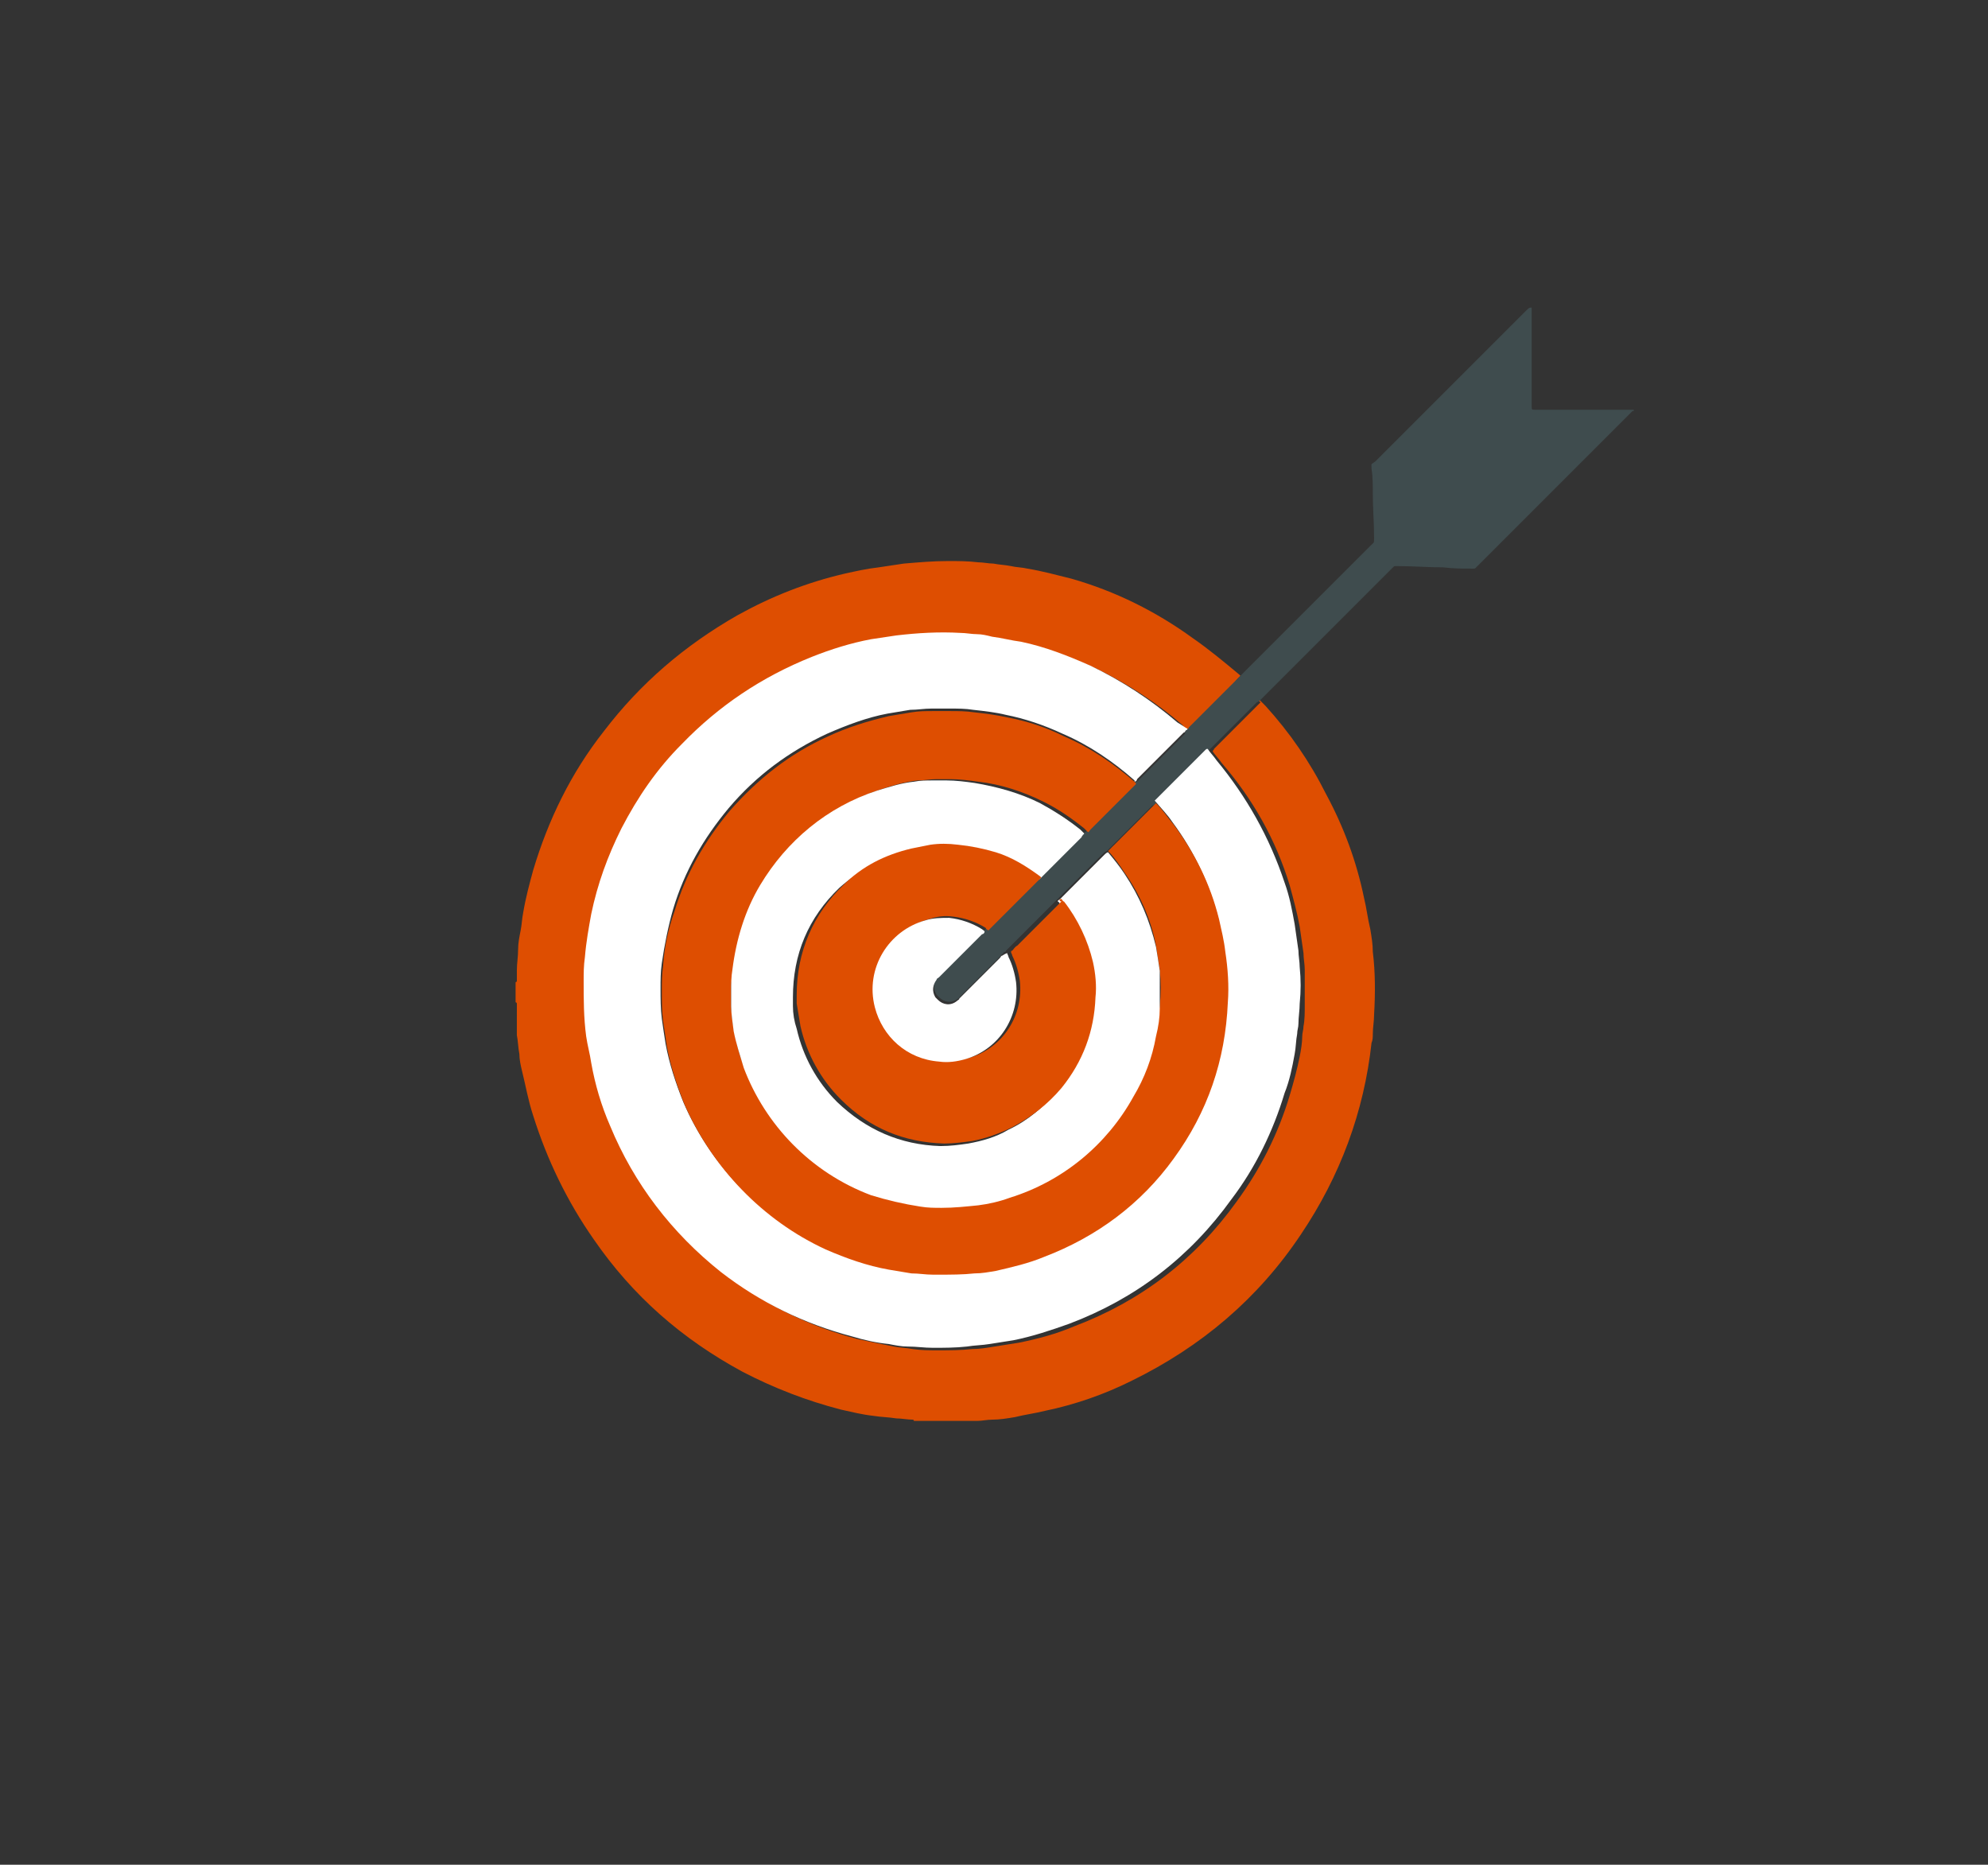 <?xml version="1.0" encoding="utf-8"?>
<!-- Generator: Adobe Illustrator 22.0.1, SVG Export Plug-In . SVG Version: 6.00 Build 0)  -->
<svg version="1.1" id="Capa_1" xmlns="http://www.w3.org/2000/svg" xmlns:xlink="http://www.w3.org/1999/xlink" x="0px" y="0px"
	 viewBox="0 0 157.7 147.9" style="enable-background:new 0 0 157.7 147.9;" xml:space="preserve">
<rect x="0" y="0" width="157.7" height="147.9" fill="#333333" stroke="none"/>
<style type="text/css">
	.st0{fill:#DE4E01;}
	.st1{fill:#3F4C4E;}
	.st2{fill:#FFFFFF;}
</style>
<g>
	<g>
		<path class="st0" d="M99.9,55.5c0.2,0.2,0.3,0.3,0.5,0.5c1.9,2.1,3.5,4.4,4.8,7c1.4,2.6,2.4,5.3,3,8.2c0.2,0.8,0.3,1.7,0.5,2.5
			c0.1,0.6,0.2,1.2,0.2,1.8c0.2,1.6,0.2,3.3,0.1,5c0,0.5-0.1,1-0.1,1.5c0,0.2,0,0.5-0.1,0.7c-0.6,5.5-2.5,10.6-5.6,15.2
			c-3.4,5.1-7.9,8.9-13.4,11.6c-2.2,1.1-4.5,1.9-6.9,2.4c-0.8,0.2-1.6,0.3-2.4,0.5c-0.6,0.1-1.2,0.2-1.8,0.2c-0.4,0-0.8,0.1-1.2,0.1
			c-0.2,0-0.3,0-0.5,0c-0.1,0-0.3,0-0.4,0c-1.4,0-2.7,0-4.1,0c0,0,0-0.1-0.1-0.1c-0.4,0-0.9-0.1-1.3-0.1c-0.6-0.1-1.2-0.1-1.8-0.2
			c-0.9-0.1-1.7-0.3-2.6-0.5c-2.7-0.7-5.3-1.7-7.8-3c-4.8-2.6-8.7-6-11.8-10.5c-2.1-3-3.7-6.3-4.8-9.8c-0.4-1.2-0.6-2.4-0.9-3.6
			c-0.1-0.4-0.2-0.9-0.2-1.3c-0.1-0.5-0.1-1-0.2-1.5C41,81.5,41,80.9,41,80.3c0-0.1,0-0.2,0-0.3c0-0.1,0-0.2,0-0.4
			c0,0,0-0.1-0.1-0.1c0-0.5,0-1.1,0-1.6c0,0,0.1,0,0.1-0.1c0-0.1,0-0.2,0-0.4c0-0.1,0-0.3,0-0.4c0-0.6,0.1-1.1,0.1-1.7
			c0-0.5,0.1-1,0.2-1.5c0.1-0.5,0.1-0.9,0.2-1.4c0.2-1.2,0.5-2.3,0.8-3.4c1.2-4,3-7.7,5.6-11c2.9-3.8,6.4-6.8,10.6-9.2
			c2.7-1.5,5.5-2.6,8.5-3.3c0.9-0.2,1.8-0.4,2.7-0.5c0.7-0.1,1.3-0.2,2-0.3c1.2-0.1,2.3-0.2,3.5-0.2c0.8,0,1.6,0,2.4,0.1
			c0.4,0,0.8,0.1,1.2,0.1c0.5,0.1,0.9,0.1,1.4,0.2c0.4,0.1,0.9,0.1,1.3,0.2c1.2,0.2,2.3,0.5,3.5,0.8c3.5,1,6.7,2.6,9.6,4.7
			c1.3,0.9,2.5,1.9,3.7,2.9c0,0,0.1,0.1,0.1,0.1C98.1,53.9,98,54,98,54.1c-1.2,1.2-2.3,2.3-3.5,3.5c-0.1,0.1-0.1,0.1-0.2,0.2
			c0,0-0.1,0.1-0.1,0.1c-0.1-0.1-0.3-0.2-0.4-0.4c-2.1-1.8-4.4-3.3-6.9-4.5c-1.8-0.8-3.6-1.4-5.5-1.9c-0.8-0.2-1.5-0.3-2.3-0.4
			c-0.4-0.1-0.8-0.1-1.2-0.2c-0.4,0-0.9-0.1-1.3-0.1c-1.7-0.1-3.4,0-5.1,0.2c-0.7,0.1-1.3,0.2-2,0.3c-1.6,0.3-3.2,0.8-4.7,1.4
			c-3.9,1.5-7.3,3.8-10.3,6.9c-1.9,2-3.5,4.2-4.8,6.7c-1.1,2.1-1.9,4.4-2.4,6.8c-0.2,1.1-0.4,2.3-0.5,3.4c-0.1,0.6-0.1,1.2-0.1,1.9
			c0,1.5,0,2.9,0.2,4.4c0.1,0.7,0.2,1.4,0.4,2.1c0.3,1.7,0.9,3.4,1.5,5c1.9,4.6,4.8,8.5,8.8,11.6c3.1,2.4,6.6,4.1,10.4,5.1
			c0.9,0.2,1.9,0.4,2.9,0.6c0.5,0.1,1,0.1,1.5,0.2c0.7,0.1,1.3,0.1,2,0.1c0.9,0,1.8,0,2.7-0.1c0.6,0,1.2-0.1,1.8-0.2
			c0.6-0.1,1.3-0.2,1.9-0.3c1.5-0.3,3-0.7,4.4-1.3c5.3-2,9.6-5.3,12.9-9.9c1.9-2.6,3.3-5.4,4.2-8.4c0.3-1,0.6-2.1,0.8-3.1
			c0.1-0.5,0.2-1.1,0.2-1.6c0-0.3,0.1-0.5,0.1-0.8c0.1-0.5,0.1-1.1,0.1-1.6c0-1,0-1.9,0-2.9c0-0.4-0.1-0.9-0.1-1.3
			c-0.1-0.7-0.2-1.4-0.3-2.1c-0.2-1.1-0.5-2.2-0.8-3.3c-1.1-3.6-2.9-6.8-5.4-9.7c-0.2-0.3-0.5-0.6-0.7-0.9c0-0.1,0.1-0.1,0.1-0.2
			c1.2-1.2,2.5-2.5,3.7-3.7C99.8,55.6,99.9,55.6,99.9,55.5z"/>
		<path class="st1" d="M94.2,57.8c0,0,0.1,0,0.1-0.1c0.1-0.1,0.1-0.1,0.2-0.2c1.2-1.2,2.3-2.3,3.5-3.5c0.1-0.1,0.2-0.2,0.3-0.3
			c0,0,0.1-0.1,0.1-0.1c0.2-0.2,0.3-0.3,0.5-0.5c3.3-3.3,6.5-6.5,9.8-9.8c0.3-0.3,0.3-0.2,0.3-0.6c0,0,0-0.1,0-0.1
			c0-1.1-0.1-2.3-0.1-3.4c0-0.7,0-1.4-0.1-2c0-0.5-0.1-0.3,0.3-0.6c4-4,8-8,12-12c0.1-0.1,0.2-0.2,0.3-0.2c0,0,0.1,0,0.1,0
			c0,0.1,0,0.2,0,0.3c0,1.1,0,2.1,0,3.2c0,1.4,0,2.9,0,4.3c0,0.3,0,0.3,0.3,0.3c2,0,4.1,0,6.1,0c0.4,0,0.9,0,1.3,0
			c0.1,0,0.2,0,0.4,0c0,0,0,0,0,0.1c0,0,0,0-0.1,0c-0.1,0.1-0.2,0.2-0.3,0.3c-3.9,3.9-7.9,7.9-11.8,11.8c-0.1,0.1-0.2,0.2-0.3,0.3
			c-0.1,0.1-0.1,0.1-0.2,0.1c-0.1,0-0.1,0-0.2,0c-0.7,0-1.4,0-2.2-0.1c-1.2,0-2.4-0.1-3.7-0.1c0,0-0.1,0-0.1,0c-0.1,0-0.1,0-0.2,0.1
			c-0.1,0.1-0.2,0.2-0.3,0.3c-1.4,1.4-2.8,2.8-4.3,4.3c-1.8,1.8-3.6,3.6-5.4,5.4c-0.2,0.2-0.4,0.4-0.5,0.5c0,0-0.1,0.1-0.1,0.1
			c-0.1,0-0.1,0.1-0.2,0.1c-1.2,1.2-2.5,2.5-3.7,3.7c-0.1,0.1-0.1,0.1-0.1,0.2c-0.1,0-0.1,0.1-0.2,0.1c-1.3,1.3-2.6,2.6-3.9,3.9
			c0,0-0.1,0.1-0.1,0.1c-0.1,0.1-0.2,0.2-0.3,0.2c-0.8,0.8-1.7,1.7-2.5,2.5c-0.3,0.3-0.5,0.5-0.8,0.8c-0.1,0.1-0.2,0.2-0.3,0.3
			c-0.1,0-0.1,0.1-0.2,0.1c-1.1,1.1-2.3,2.3-3.4,3.4c-0.1,0.1-0.1,0.1-0.2,0.2c-0.1,0.1-0.2,0.2-0.3,0.3c-1.2,1.2-2.3,2.3-3.5,3.5
			c-0.1,0.1-0.3,0.3-0.4,0.4c0,0,0,0.1-0.1,0.1c0,0-0.1,0-0.1,0.1c-0.1,0.1-0.2,0.1-0.2,0.2c-1.1,1.1-2.1,2.1-3.2,3.2
			c-0.1,0.1-0.1,0.2-0.2,0.2c-0.5,0.4-1.1,0.3-1.5-0.1c-0.1-0.1-0.1-0.1-0.2-0.2c-0.3-0.5-0.3-1,0.1-1.4c0.1-0.1,0.1-0.2,0.2-0.2
			c0.7-0.7,1.5-1.5,2.2-2.2c0.4-0.4,0.8-0.8,1.2-1.2c0.1-0.1,0.1-0.1,0.2-0.2c0.1,0,0.2-0.1,0.2-0.2c1.3-1.3,2.5-2.5,3.8-3.8
			c0.1-0.1,0.1-0.1,0.2-0.2c0.1-0.1,0.2-0.1,0.3-0.2c1.1-1.1,2.1-2.1,3.2-3.2C86,66.1,86,66,86.1,66c0,0,0.1-0.1,0.1-0.1
			c0.1,0,0.2-0.1,0.2-0.2c1.1-1.1,2.3-2.3,3.4-3.4c0.1-0.1,0.1-0.1,0.2-0.2c0.1-0.1,0.2-0.1,0.3-0.2c1.2-1.2,2.4-2.4,3.7-3.7
			C94,58.1,94,58,94.1,58C94.1,57.9,94.1,57.9,94.2,57.8z"/>
		<path class="st2" d="M94.2,57.8c0,0,0,0.1-0.1,0.1C94,58,94,58.1,93.9,58.1c-1.2,1.2-2.4,2.4-3.7,3.7C90.2,61.9,90.1,62,90,62
			c0,0,0,0,0-0.1c-1.7-1.5-3.6-2.8-5.7-3.7c-1.5-0.7-3-1.2-4.5-1.5c-0.8-0.2-1.7-0.3-2.6-0.4c-0.6-0.1-1.2-0.1-1.9-0.1
			c-0.5,0-0.9,0-1.4,0c-0.6,0-1.1,0.1-1.7,0.1c-0.6,0.1-1.2,0.2-1.8,0.3c-1.6,0.3-3.2,0.9-4.8,1.6c-3,1.4-5.6,3.3-7.8,5.9
			c-2,2.4-3.5,5-4.4,8c-0.4,1.4-0.7,2.9-0.9,4.3c-0.1,0.7-0.1,1.3-0.1,2c0,0.8,0,1.6,0.1,2.4c0.1,0.7,0.2,1.4,0.3,2
			c0.3,1.6,0.8,3.1,1.4,4.6c2.2,5.1,6.2,9.2,11.2,11.5c1.6,0.7,3.3,1.3,5,1.6c0.6,0.1,1.2,0.2,1.8,0.3c0.6,0.1,1.1,0.1,1.7,0.1
			c0.2,0,0.4,0,0.5,0c1,0,1.9,0,2.8-0.1c0.6-0.1,1.1-0.1,1.7-0.2c1.3-0.2,2.6-0.6,3.8-1.1c4.2-1.6,7.6-4.2,10.3-7.8
			c2.7-3.7,4.1-7.8,4.3-12.4c0-1.3,0-2.7-0.2-4c-0.1-0.9-0.3-1.8-0.5-2.6c-0.7-2.7-1.9-5.2-3.6-7.5c-0.4-0.6-0.9-1.1-1.4-1.7
			c0,0,0.1-0.1,0.1-0.1c1.3-1.3,2.6-2.6,3.9-3.9c0.1-0.1,0.1-0.1,0.2-0.1c0.2,0.3,0.5,0.6,0.7,0.9c2.4,2.9,4.2,6.1,5.4,9.7
			c0.4,1.1,0.6,2.2,0.8,3.3c0.1,0.7,0.2,1.4,0.3,2.1c0,0.4,0.1,0.9,0.1,1.3c0.1,1,0.1,1.9,0,2.9c0,0.5-0.1,1.1-0.1,1.6
			c0,0.3-0.1,0.5-0.1,0.8c-0.1,0.5-0.1,1.1-0.2,1.6c-0.2,1.1-0.4,2.1-0.8,3.1c-0.9,3-2.3,5.9-4.2,8.4c-3.3,4.6-7.6,7.9-12.9,9.9
			c-1.4,0.5-2.9,1-4.4,1.3c-0.6,0.1-1.3,0.2-1.9,0.3c-0.6,0.1-1.2,0.1-1.8,0.2c-0.9,0.1-1.8,0.1-2.7,0.1c-0.7,0-1.3-0.1-2-0.1
			c-0.5,0-1-0.1-1.5-0.2c-1-0.1-1.9-0.3-2.9-0.6c-3.8-1-7.3-2.7-10.4-5.1c-3.9-3.1-6.9-7-8.8-11.6c-0.7-1.6-1.2-3.3-1.5-5
			c-0.1-0.7-0.3-1.4-0.4-2.1c-0.2-1.5-0.2-2.9-0.2-4.4c0-0.6,0-1.2,0.1-1.9c0.1-1.2,0.3-2.3,0.5-3.4c0.5-2.4,1.3-4.6,2.4-6.8
			c1.3-2.5,2.8-4.7,4.8-6.7c2.9-3,6.3-5.3,10.3-6.9c1.5-0.6,3.1-1.1,4.7-1.4c0.7-0.1,1.3-0.2,2-0.3c1.7-0.2,3.4-0.3,5.1-0.2
			c0.4,0,0.9,0.1,1.3,0.1c0.4,0,0.8,0.1,1.2,0.2c0.8,0.1,1.5,0.3,2.3,0.4c1.9,0.4,3.7,1.1,5.5,1.9c2.5,1.2,4.8,2.7,6.9,4.5
			C93.9,57.6,94,57.7,94.2,57.8z"/>
		<path class="st0" d="M91.7,63.7c0.5,0.5,0.9,1.1,1.4,1.7c1.7,2.3,2.9,4.7,3.6,7.5c0.2,0.9,0.4,1.7,0.5,2.6c0.2,1.3,0.3,2.7,0.2,4
			c-0.2,4.6-1.6,8.7-4.3,12.4c-2.6,3.6-6.1,6.2-10.3,7.8c-1.2,0.5-2.5,0.8-3.8,1.1c-0.6,0.1-1.1,0.2-1.7,0.2
			c-0.9,0.1-1.9,0.1-2.8,0.1c-0.2,0-0.4,0-0.5,0c-0.6,0-1.1-0.1-1.7-0.1c-0.6-0.1-1.2-0.2-1.8-0.3c-1.7-0.3-3.4-0.9-5-1.6
			c-5-2.3-9-6.5-11.2-11.5c-0.6-1.5-1.1-3-1.4-4.6c-0.1-0.7-0.2-1.4-0.3-2c-0.1-0.8-0.1-1.6-0.1-2.4c0-0.7,0-1.3,0.1-2
			c0.1-1.5,0.4-2.9,0.9-4.3c0.9-3,2.4-5.6,4.4-8c2.2-2.5,4.7-4.5,7.8-5.9c1.5-0.7,3.1-1.2,4.8-1.6c0.6-0.1,1.2-0.2,1.8-0.3
			c0.6-0.1,1.1-0.1,1.7-0.1c0.5,0,0.9,0,1.4,0c0.6,0,1.2,0,1.9,0.1c0.9,0.1,1.7,0.2,2.6,0.4c1.6,0.3,3.1,0.8,4.5,1.5
			c2.1,0.9,4,2.2,5.7,3.7c0,0,0,0,0,0.1c-0.1,0.1-0.1,0.1-0.2,0.2c-1.1,1.1-2.3,2.3-3.4,3.4c-0.1,0.1-0.1,0.2-0.2,0.2
			c-0.1-0.1-0.2-0.2-0.3-0.3c-1-0.8-2-1.5-3.2-2.1c-1.6-0.8-3.4-1.4-5.2-1.6c-0.7-0.1-1.5-0.2-2.2-0.2c-0.4,0-0.8,0-1.1,0
			c-0.5,0-1,0.1-1.5,0.1c-1,0.1-2,0.4-2.9,0.7c-4,1.3-7.2,4-9.3,7.5c-1.2,2.1-2,4.3-2.2,6.7C58,77.4,58,78,58,78.5
			c0,0.4,0,0.8,0,1.2c0,0.6,0.1,1.3,0.2,1.9c0.2,1,0.4,2,0.8,2.9c1.6,4.5,5.2,8.3,10.1,10.1c1.3,0.5,2.5,0.8,3.9,0.9
			c0.6,0.1,1.1,0.1,1.7,0.1c1,0,1.9,0,2.9-0.2c0.9-0.1,1.7-0.3,2.5-0.6c4.2-1.3,7.7-4.2,9.8-8c0.8-1.5,1.4-3.1,1.8-4.8
			c0.1-0.7,0.2-1.4,0.3-2.2c0.1-1,0.1-1.9,0-2.9c-0.1-0.6-0.2-1.2-0.3-1.9c-0.4-2.1-1.3-4.1-2.5-5.8c-0.4-0.6-0.8-1.2-1.3-1.7
			c0.1-0.1,0.2-0.2,0.3-0.3c0.3-0.3,0.5-0.5,0.8-0.8c0.8-0.8,1.7-1.7,2.5-2.5C91.5,63.9,91.6,63.8,91.7,63.7z"/>
		<path class="st2" d="M87.9,67.6c0.5,0.6,0.9,1.1,1.3,1.7c1.2,1.8,2,3.7,2.5,5.8c0.1,0.6,0.2,1.2,0.3,1.9C92,78,92,79,92,80
			c0,0.7-0.1,1.4-0.3,2.2c-0.3,1.7-0.9,3.3-1.8,4.8c-2.1,3.8-5.6,6.7-9.8,8c-0.8,0.3-1.7,0.5-2.5,0.6c-1,0.1-1.9,0.2-2.9,0.2
			c-0.6,0-1.1,0-1.7-0.1c-1.3-0.2-2.6-0.5-3.9-0.9c-4.8-1.8-8.4-5.6-10.1-10.1c-0.3-1-0.6-1.9-0.8-2.9C58.1,81,58,80.4,58,79.8
			c0-0.4,0-0.8,0-1.2c0-0.6,0-1.1,0.1-1.7c0.3-2.4,1-4.7,2.2-6.7c2.1-3.5,5.3-6.2,9.3-7.5c1-0.3,1.9-0.6,2.9-0.7
			c0.5-0.1,1-0.1,1.5-0.1c0.4,0,0.8,0,1.1,0c0.7,0,1.5,0.1,2.2,0.2c1.8,0.3,3.6,0.8,5.2,1.6c1.1,0.6,2.2,1.3,3.2,2.1
			c0.1,0.1,0.2,0.2,0.3,0.3c0,0,0,0.1-0.1,0.1c0,0.1-0.1,0.1-0.1,0.2c-1.1,1.1-2.1,2.1-3.2,3.2c-0.1,0.1-0.2,0.2-0.3,0.2
			c0,0-0.1-0.1-0.1-0.1c-1.1-0.8-2.2-1.4-3.5-1.9c-1-0.3-1.9-0.5-3-0.6c-0.7-0.1-1.4,0-2.2,0c-0.5,0.1-1,0.1-1.5,0.3
			c-2,0.5-3.8,1.5-5.4,2.9c-2.5,2.4-3.7,5.3-3.7,8.7c0,0.2,0,0.5,0,0.7c0,0.6,0.1,1.2,0.3,1.8c0.5,2.2,1.6,4.2,3.2,5.8
			c2.3,2.2,5,3.4,8.2,3.5c0.8,0,1.5-0.1,2.2-0.2c1.1-0.2,2.2-0.5,3.2-1.1c1.5-0.7,2.8-1.8,3.9-3.1c1.7-2.1,2.6-4.5,2.7-7.2
			c0-0.9,0-1.9-0.2-2.8c-0.4-1.8-1.1-3.4-2.3-4.8c-0.1-0.1-0.1-0.2-0.2-0.2c0-0.1,0.1-0.1,0.2-0.2c1.1-1.1,2.3-2.3,3.4-3.4
			C87.7,67.7,87.8,67.6,87.9,67.6z"/>
		<path class="st0" d="M84.2,71.3c0.1,0.1,0.1,0.2,0.2,0.2c1.1,1.4,1.9,3.1,2.3,4.8c0.2,0.9,0.3,1.9,0.2,2.8c-0.1,2.7-1,5.1-2.7,7.2
			c-1.1,1.3-2.4,2.3-3.9,3.1c-1,0.5-2.1,0.9-3.2,1.1c-0.7,0.1-1.5,0.2-2.2,0.2c-3.2-0.1-5.9-1.2-8.2-3.5c-1.6-1.6-2.7-3.6-3.2-5.8
			c-0.1-0.6-0.2-1.2-0.3-1.8c0-0.2,0-0.5,0-0.7c0-3.4,1.3-6.4,3.7-8.7c1.5-1.5,3.3-2.4,5.4-2.9c0.5-0.1,1-0.2,1.5-0.3
			c0.7-0.1,1.4-0.1,2.2,0c1,0.1,2,0.3,3,0.6c1.3,0.4,2.4,1.1,3.5,1.9c0,0,0.1,0.1,0.1,0.1c-0.1,0.1-0.1,0.1-0.2,0.2
			c-1.3,1.3-2.5,2.5-3.8,3.8c-0.1,0.1-0.1,0.1-0.2,0.2c-0.1-0.1-0.2-0.1-0.2-0.2c-0.8-0.5-1.7-0.8-2.6-0.9c-0.7-0.1-1.3,0-1.9,0.2
			c-2.9,0.8-4.8,3.8-4,6.9c0.6,2.3,2.5,4.1,5.1,4.3c0.7,0.1,1.4,0,2.1-0.2c2.7-0.8,4.3-3.4,4-6.1c-0.1-0.7-0.3-1.4-0.6-2
			c0-0.1-0.1-0.2-0.1-0.3c0,0,0-0.1,0.1-0.1c0.1-0.1,0.2-0.3,0.4-0.4c1.2-1.2,2.3-2.3,3.5-3.5C84,71.5,84,71.3,84.2,71.3z"/>
		<path class="st2" d="M79.9,75.6c0,0.1,0.1,0.2,0.1,0.3c0.3,0.6,0.5,1.3,0.6,2c0.3,2.7-1.3,5.3-4,6.1c-0.7,0.2-1.4,0.3-2.1,0.2
			c-2.6-0.2-4.5-2-5.1-4.3c-0.8-3.1,1.1-6.1,4-6.9c0.6-0.2,1.3-0.2,1.9-0.2c0.9,0.1,1.8,0.4,2.6,0.9c0.1,0.1,0.2,0.1,0.2,0.2
			c0,0.1-0.1,0.2-0.2,0.2c-0.4,0.4-0.8,0.8-1.2,1.2c-0.7,0.7-1.5,1.5-2.2,2.2c-0.1,0.1-0.2,0.1-0.2,0.2c-0.3,0.4-0.4,0.9-0.1,1.4
			c0.1,0.1,0.1,0.1,0.2,0.2c0.4,0.4,1,0.5,1.5,0.1c0.1-0.1,0.2-0.1,0.2-0.2c1.1-1.1,2.1-2.1,3.2-3.2c0.1-0.1,0.1-0.2,0.2-0.2
			C79.8,75.6,79.9,75.6,79.9,75.6z"/>
	</g>
</g>
</svg>
